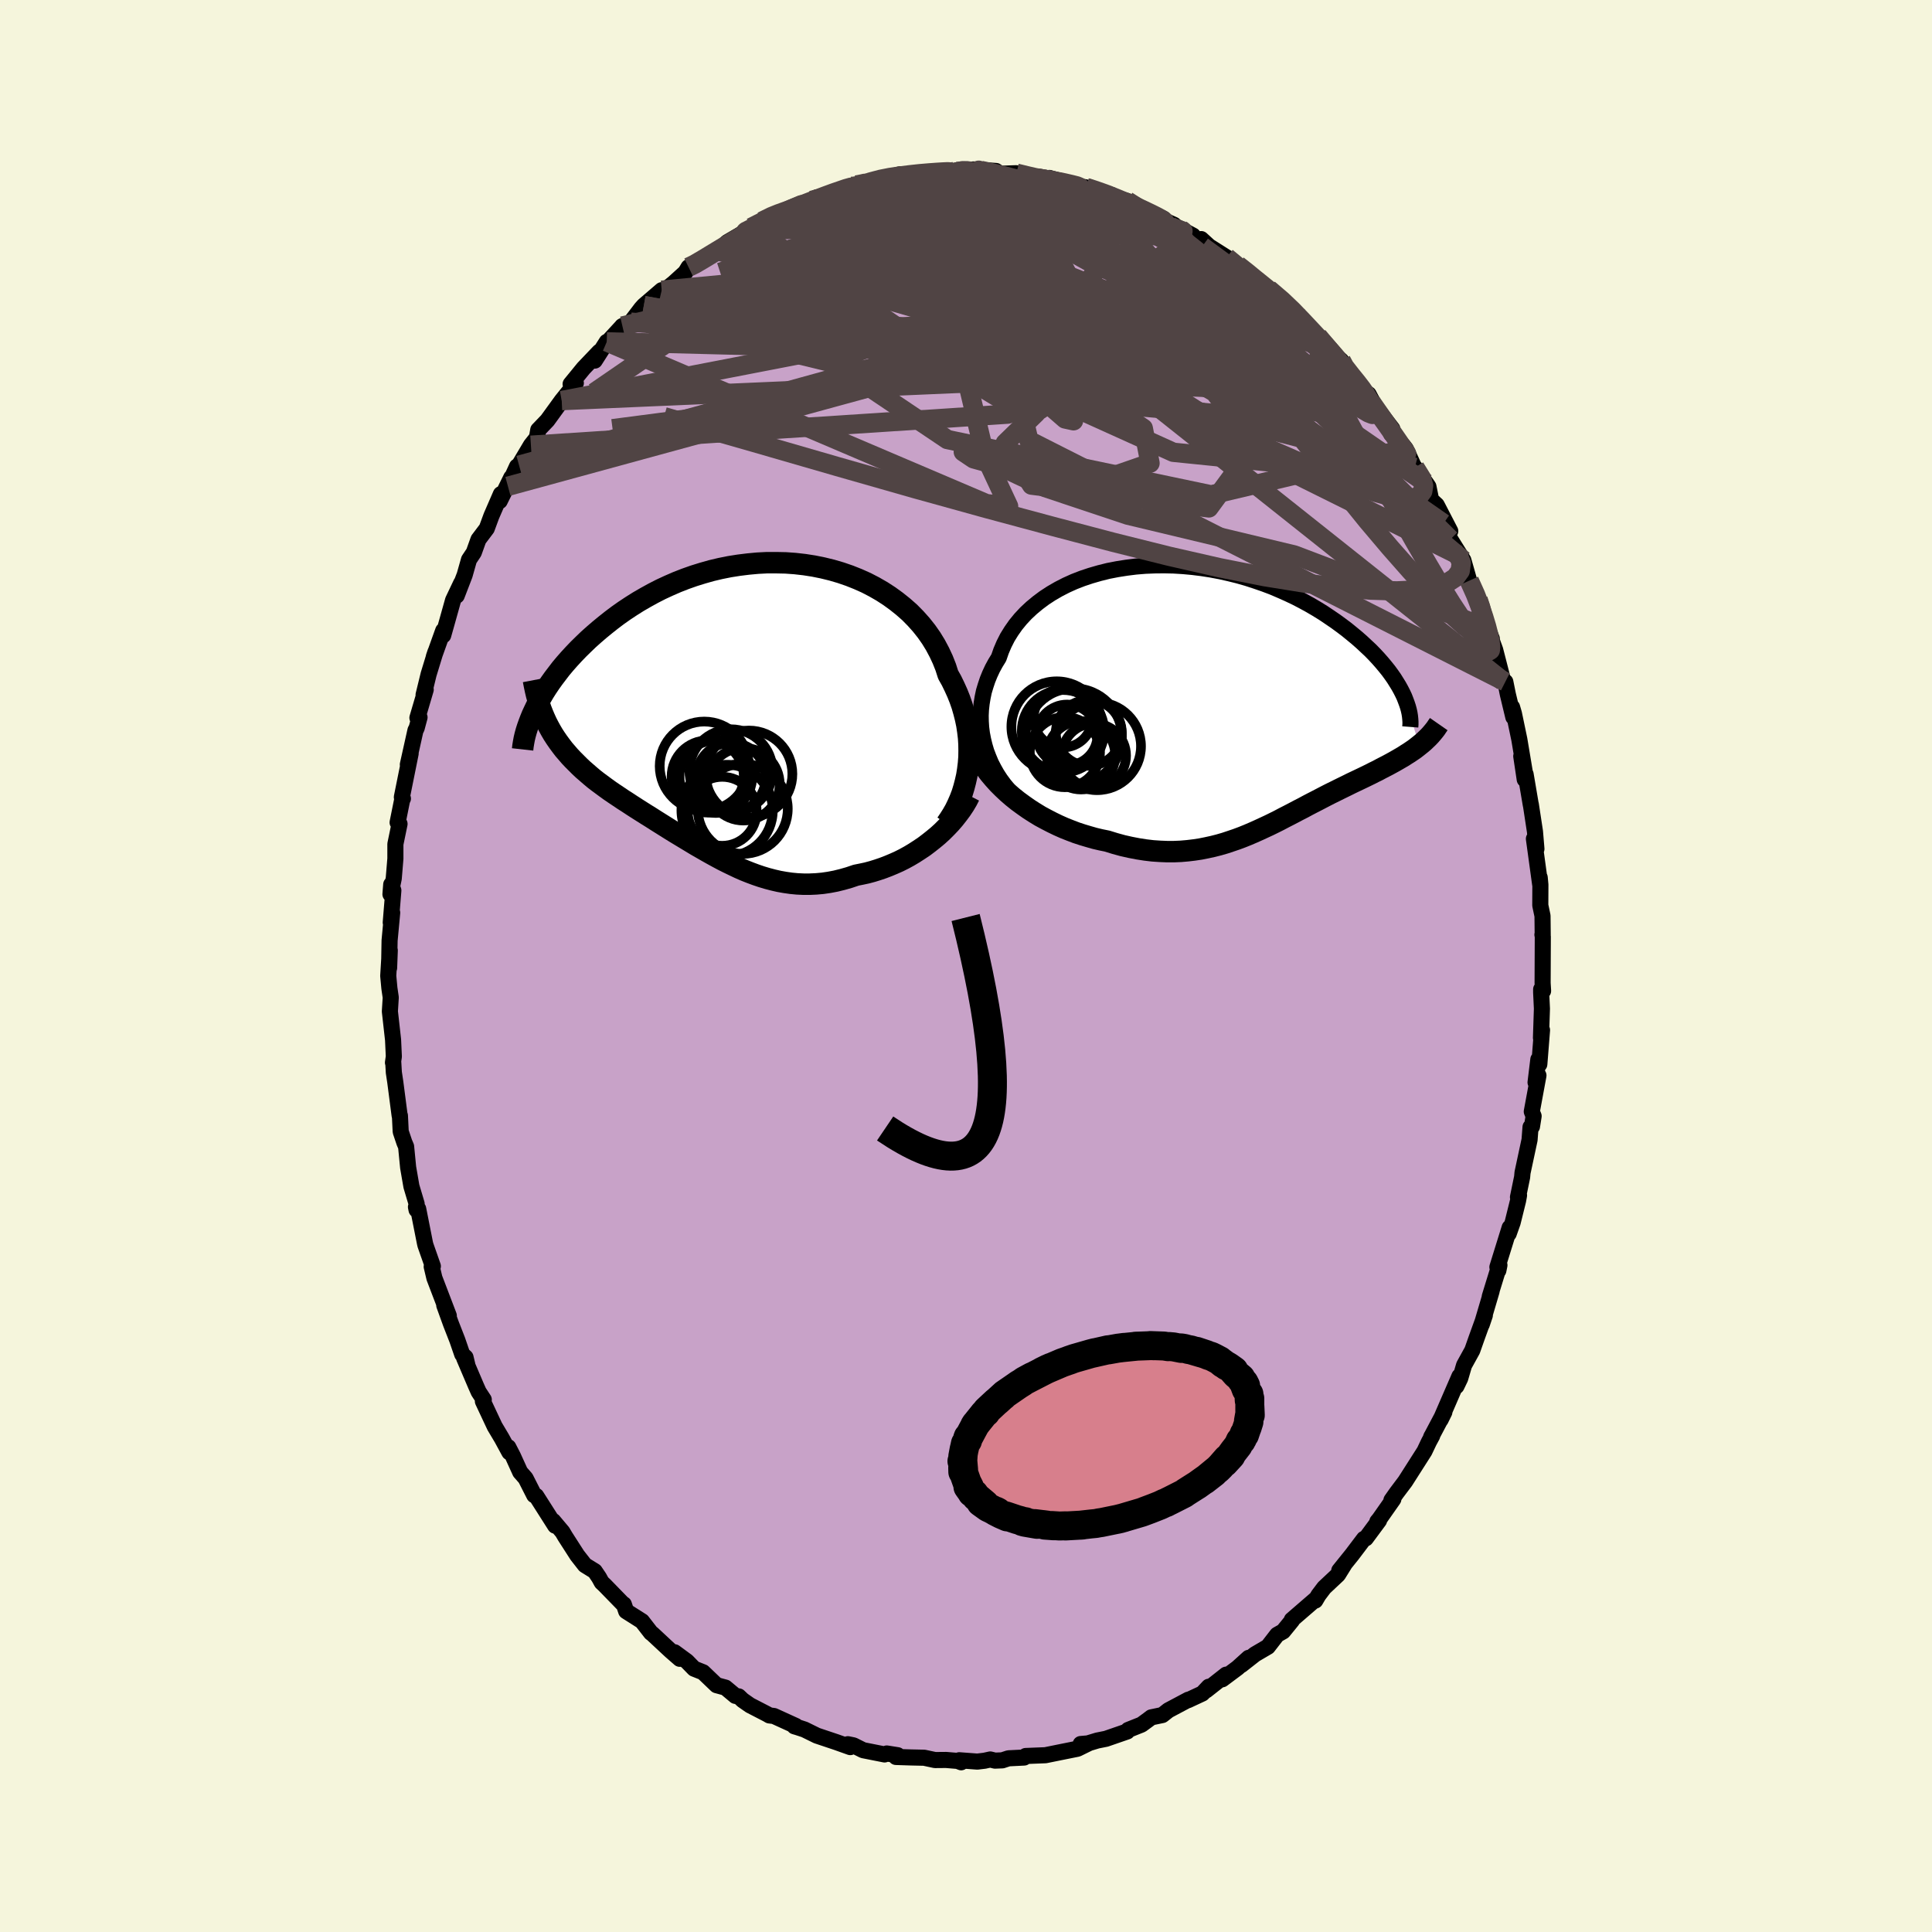 <svg viewBox="-100 -100 200 200" xmlns="http://www.w3.org/2000/svg" width="500" height="500" id="face-svg">
    <defs>
      <clipPath id="leftEyeClipPath">
        <polyline points="23.42,6.48 23.5,5.83 23.55,5.18 23.56,4.52 23.55,3.86 23.51,3.2 23.43,2.53 23.33,1.86 23.19,1.19 23.02,0.52 22.83,-0.14 22.6,-0.8 22.34,-1.45 22.05,-2.09 21.74,-2.73 21.39,-3.35 21.14,-4.13 20.83,-4.91 20.48,-5.66 20.08,-6.41 19.64,-7.13 19.15,-7.83 18.61,-8.51 18.03,-9.16 17.41,-9.79 16.74,-10.38 16.04,-10.94 15.31,-11.47 14.54,-11.97 13.74,-12.43 12.91,-12.86 12.06,-13.24 11.18,-13.59 10.28,-13.9 9.36,-14.17 8.42,-14.4 7.48,-14.59 6.52,-14.74 5.55,-14.85 4.58,-14.92 3.61,-14.94 2.63,-14.94 1.66,-14.89 0.69,-14.8 -0.28,-14.68 -1.23,-14.53 -2.18,-14.34 -3.11,-14.12 -4.03,-13.86 -4.93,-13.58 -5.81,-13.27 -6.68,-12.93 -7.53,-12.56 -8.35,-12.18 -9.15,-11.77 -9.93,-11.34 -10.69,-10.9 -11.42,-10.44 -12.13,-9.97 -12.81,-9.49 -13.46,-9 -14.09,-8.5 -14.7,-8 -15.28,-7.5 -15.84,-7 -16.37,-6.49 -16.88,-5.99 -17.36,-5.49 -17.83,-4.98 -18.27,-4.48 -18.69,-3.98 -19.08,-3.47 -19.46,-2.97 -19.81,-2.48 -20.14,-1.99 -20.45,-1.5 -20.73,-1.02 -21,-0.55 -21.24,-0.09 -21.46,0.37 -19.97,2 -19.74,2.42 -19.5,2.83 -19.24,3.23 -18.97,3.62 -18.69,4 -18.4,4.38 -18.09,4.74 -17.78,5.1 -17.45,5.45 -17.11,5.79 -16.77,6.13 -16.41,6.47 -16.04,6.79 -15.66,7.12 -15.28,7.44 -14.88,7.75 -14.46,8.06 -14.04,8.37 -13.61,8.68 -13.17,8.98 -12.72,9.28 -12.26,9.59 -11.79,9.89 -11.32,10.2 -10.84,10.51 -10.35,10.82 -9.86,11.13 -9.36,11.44 -8.86,11.76 -8.35,12.08 -7.84,12.4 -7.33,12.72 -6.81,13.04 -6.28,13.36 -5.75,13.68 -5.22,14 -4.69,14.32 -4.15,14.63 -3.61,14.94 -3.06,15.25 -2.51,15.55 -1.95,15.85 -1.39,16.13 -0.83,16.4 -0.26,16.67 0.31,16.92 0.89,17.15 1.48,17.37 2.07,17.57 2.67,17.75 3.28,17.91 3.89,18.05 4.51,18.16 5.14,18.25 5.77,18.31 6.42,18.34 7.07,18.34 7.73,18.31 8.4,18.25 9.08,18.15 9.76,18.02 10.45,17.85 11.15,17.65 11.86,17.41 12.41,17.3 12.97,17.18 13.53,17.03 14.08,16.86 14.64,16.67 15.19,16.46 15.74,16.23 16.28,15.99 16.82,15.72 17.35,15.43 17.87,15.12 18.38,14.79 18.89,14.45 19.38,14.08 19.86,13.7" />
      </clipPath>
      <clipPath id="rightEyeClipPath">
        <polyline points="-24.5,5.19 -24.65,4.57 -24.77,3.95 -24.85,3.32 -24.89,2.7 -24.9,2.07 -24.87,1.45 -24.8,0.82 -24.7,0.21 -24.57,-0.41 -24.39,-1.01 -24.19,-1.61 -23.95,-2.2 -23.68,-2.78 -23.37,-3.35 -23.03,-3.9 -22.78,-4.62 -22.48,-5.32 -22.13,-6.01 -21.72,-6.67 -21.27,-7.31 -20.77,-7.92 -20.22,-8.51 -19.62,-9.07 -18.98,-9.6 -18.31,-10.1 -17.59,-10.57 -16.83,-11.01 -16.05,-11.41 -15.23,-11.78 -14.38,-12.11 -13.51,-12.4 -12.61,-12.66 -11.69,-12.89 -10.76,-13.07 -9.81,-13.22 -8.85,-13.34 -7.88,-13.42 -6.9,-13.46 -5.92,-13.47 -4.94,-13.45 -3.96,-13.39 -2.98,-13.3 -2.01,-13.18 -1.05,-13.03 -0.09,-12.85 0.84,-12.64 1.77,-12.41 2.68,-12.15 3.57,-11.86 4.44,-11.56 5.29,-11.24 6.11,-10.89 6.92,-10.53 7.7,-10.16 8.45,-9.77 9.18,-9.37 9.88,-8.96 10.56,-8.54 11.2,-8.11 11.83,-7.68 12.42,-7.25 12.99,-6.82 13.53,-6.38 14.05,-5.95 14.54,-5.52 15,-5.09 15.45,-4.67 15.87,-4.24 16.26,-3.82 16.63,-3.4 16.98,-2.98 17.31,-2.57 17.61,-2.16 17.89,-1.76 18.14,-1.36 18.38,-0.97 18.59,-0.59 18.78,-0.22 18.95,0.14 20.51,5.16 20.26,5.36 20,5.56 19.72,5.75 19.44,5.94 19.15,6.12 18.86,6.31 18.55,6.49 18.24,6.67 17.91,6.86 17.58,7.04 17.25,7.22 16.9,7.4 16.55,7.58 16.2,7.77 15.83,7.95 15.46,8.14 15.07,8.33 14.68,8.52 14.28,8.71 13.88,8.9 13.46,9.1 13.04,9.31 12.61,9.52 12.18,9.73 11.74,9.95 11.29,10.17 10.84,10.4 10.38,10.64 9.92,10.88 9.45,11.12 8.97,11.37 8.49,11.63 8,11.88 7.51,12.14 7.01,12.4 6.5,12.66 5.99,12.93 5.47,13.19 4.94,13.45 4.4,13.7 3.86,13.95 3.3,14.2 2.74,14.44 2.17,14.67 1.58,14.89 0.99,15.09 0.39,15.29 -0.23,15.47 -0.86,15.63 -1.5,15.77 -2.15,15.9 -2.82,16 -3.49,16.08 -4.19,16.14 -4.89,16.17 -5.61,16.17 -6.34,16.14 -7.09,16.09 -7.85,16 -8.62,15.88 -9.4,15.73 -10.2,15.55 -11,15.33 -11.81,15.08 -12.45,14.95 -13.09,14.8 -13.72,14.62 -14.36,14.43 -15,14.22 -15.63,13.98 -16.26,13.73 -16.89,13.45 -17.51,13.15 -18.13,12.83 -18.74,12.5 -19.33,12.14 -19.92,11.76 -20.49,11.36 -21.05,10.95" />
      </clipPath>
      <filter id="fuzzy">
        <feTurbulence id="turbulence" baseFrequency="0.05" numOctaves="3" type="noise" result="noise" />
        <feDisplacementMap in="SourceGraphic" in2="noise" scale="2" />
      </filter>
      <linearGradient id="rainbowGradient" x1="0%" y1="0%" x2="100%" y2="0%">
        <stop offset="0%" style="stop-color: [object Object]; stop-opacity: 1" />
        <stop offset="50%" style="stop-color: [object Object]; stop-opacity: 1" />
        <stop offset="100%" style="stop-color: [object Object]; stop-opacity: 1" />
      </linearGradient>
    </defs>
    <rect x="-100" y="-100" width="100%" height="100%" fill="rgb(245, 245, 220)" />
    <polyline id="faceContour" points="59.69,1.76 59.74,2.58 59.54,2.41 59.54,2.75 59.62,4.42 59.52,7.44 59.63,6.63 59.35,10.17 59.25,9.67 58.96,12.05 59.26,11.33 58.57,15.07 58.76,15.54 58.59,16.62 58.44,16.67 58.34,17.99 57.61,21.4 57.57,21.85 57.14,23.93 57.25,23.74 57.15,24.29 56.59,26.55 56.18,27.71 56.28,27.08 55.01,31.17 55.11,31.52 55.22,30.97 54.22,34.22 54.41,33.66 53.39,37.11 53.71,36.16 52.85,38.54 52.41,39.79 51.56,41.33 51.16,42.69 50.77,43.5 51.08,42.47 49.13,46.97 49.52,46.18 48.14,48.79 48.19,48.68 48.26,48.63 47.92,49.26 47.46,50.23 45.47,53.35 44.56,54.56 44.04,55.3 44.24,55.19 42.78,57.27 42.58,57.51 42.76,57.4 41.39,59.25 41.2,59.3 39.96,60.94 38.64,62.58 39.18,61.93 38.51,63.01 37.08,64.35 36.49,65.13 36.16,65.69 36.23,65.52 33.73,67.68 33.75,67.75 32.83,68.88 32.21,69.23 31.25,70.47 29.92,71.25 28.49,72.37 29.26,71.62 28.11,72.66 26.53,73.84 26.93,73.36 24.86,74.99 25.13,74.61 24.47,75.31 22.99,76 23.02,75.95 20.95,77.05 20.33,77.54 19.18,77.78 18.88,78.01 18.17,78.53 16.79,79.08 16.69,79.24 14.49,80 13.59,80.18 12.37,80.55 11.87,80.54 12.68,80.47 11.54,81.03 9.7,81.4 8.22,81.7 6.18,81.78 6.02,81.94 4.4,82.02 3.76,82.23 3,82.26 2.51,82.14 1.92,82.27 1.17,82.36 -0.7,82.22 -0.5,82.43 -0.86,82.29 -2.06,82.19 -3.21,82.2 -4.33,81.96 -5.7,81.93 -7.25,81.88 -7.07,81.7 -8.2,81.52 -8.43,81.62 -10.65,81.18 -11.65,80.68 -12.23,80.56 -11.98,80.86 -13.41,80.35 -15.44,79.67 -16.72,79.04 -17.45,78.8 -17.76,78.71 -17.62,78.67 -19.88,77.64 -20.36,77.58 -20.56,77.46 -22.36,76.53 -23.12,76 -23.53,75.61 -23.87,75.56 -24.9,74.7 -25.82,74.45 -27.22,73.11 -28.15,72.74 -28.89,71.98 -30.17,71.04 -29.63,71.72 -30.57,70.9 -32.46,69.14 -32.61,69.03 -33.54,67.83 -35.18,66.79 -35.42,66.08 -35.54,66.01 -37.42,64.08 -37.71,63.81 -37.99,63.3 -38.43,62.65 -39.45,62.02 -40.24,61.01 -40.26,60.98 -41.5,59.05 -41.77,58.59 -42.73,57.45 -42.53,57.94 -44.49,54.86 -44.7,54.78 -45.59,53.03 -46.15,52.39 -46.9,50.74 -47.38,49.81 -47.27,50.34 -48.04,48.92 -48.79,47.66 -50.01,45.06 -49.92,44.89 -50.45,44.08 -50.73,43.45 -51.95,40.59 -51.62,41.3 -51.81,40.51 -52.15,40.2 -52.66,38.72 -53.32,37.03 -54.01,35.12 -53.54,36.2 -55.03,32.3 -55.31,31.12 -55.19,31.08 -55.96,28.89 -56.01,28.68 -56.71,25.14 -56.94,24.94 -56.88,25.24 -56.87,24.62 -57.41,22.81 -57.75,20.85 -57.96,18.69 -58.14,18.27 -58.52,17.14 -58.6,15.49 -58.63,15.48 -59.08,12.02 -59.23,11.02 -59.29,9.97 -59.32,10 -59.23,9.37 -59.31,7.64 -59.64,4.7 -59.55,3.26 -59.69,2.3 -59.81,1.02 -59.65,-1.62 -59.72,0.2 -59.67,-2.64 -59.4,-5.52 -59.55,-4.5 -59.28,-7.82 -59.5,-8.44 -59.58,-7.43 -59.24,-9.06 -59.07,-11.11 -59.07,-12.62 -58.64,-14.71 -58.84,-14.86 -58.35,-17.29 -58.29,-17.33 -58.4,-17.48 -57.49,-22 -57.78,-20.85 -56.99,-24.4 -56.87,-24.62 -56.57,-25.74 -56.79,-25.69 -55.93,-28.61 -56.15,-28.07 -55.63,-30.2 -54.92,-32.52 -55.09,-32.01 -54.12,-34.72 -54.12,-34.23 -53.75,-35.54 -53.1,-37.86 -52.26,-39.63 -52.72,-38.34 -51.9,-40.47 -51.45,-42.06 -50.95,-42.81 -50.47,-44.15 -49.61,-45.29 -49.13,-46.59 -48.15,-48.85 -48.27,-48.13 -47.07,-50.57 -47.42,-49.66 -46.48,-51.71 -46.27,-51.84 -45.04,-53.91 -44.42,-54.69 -44.28,-55.5 -44.21,-55.57 -43.33,-56.49 -41.85,-58.53 -40.39,-60.34 -40.66,-59.94 -40.93,-60.24 -39.59,-61.88 -37.96,-63.59 -38.43,-62.67 -37.19,-64.61 -37.32,-64.35 -35.57,-66.25 -35.6,-66.23 -34.7,-66.65 -33.62,-68.07 -33.35,-68.37 -31.5,-69.96 -31.3,-69.86 -30.26,-70.7 -29.05,-71.8 -28.72,-72.34 -28.17,-72.58 -27.72,-72.8 -25.84,-74.09 -25.28,-74.36 -24.72,-74.92 -22.63,-76.14 -23.77,-75.45 -22.24,-76.45 -21.13,-77.09 -19.56,-77.91 -19.7,-77.8 -19.64,-77.75 -17.43,-78.5 -16.04,-79.25 -15.51,-79.55 -15.38,-79.58 -14.91,-79.58 -11.19,-80.89 -12,-80.72 -12.12,-80.63 -11.17,-80.73 -9.54,-81.34 -8.59,-81.56 -8.29,-81.56 -6.86,-81.95 -6.53,-81.87 -4.04,-82.08 -3.46,-82.23 -3.37,-82.19 -0.87,-82.23 -0.92,-82.38 1.29,-82.36 1.59,-82.38 0.76,-82.46 1.83,-82.39 3.11,-82.3 3.51,-82.01 5.22,-82.07 7.28,-81.61 6.48,-81.62 8.22,-81.43 8.63,-81.58 11.44,-80.75 12.39,-80.61 12.44,-80.58 12.63,-80.55 12.87,-80.48 15.05,-79.83 15.12,-79.62 16.68,-79.2 17.37,-78.69 18.88,-78.08 20.47,-77.35 19.28,-77.74 21.53,-76.73 20.8,-77.05 23.5,-75.61 23.36,-75.51 24.92,-74.69 24.35,-75.25 25.17,-74.5 26.97,-73.36 28.12,-72.56 29.67,-71.36 29.28,-71.62 30.43,-70.63 32.16,-69.33 31.32,-70.08 33.01,-68.68 33.98,-67.84 34.61,-67.06 35.43,-66.06 36.57,-64.93 36.43,-65.19 37.63,-63.79 37.34,-64.04 38.84,-62.68 38.65,-62.48 40.48,-60.46 40.7,-60.15 41.3,-59.41 41.68,-59.19 42.33,-57.96 44.13,-55.61 44.01,-55.08 45.28,-53.85 45.53,-53.53 46.55,-51.31 46.47,-51.61 47.63,-49.98 47.87,-49.63 48.15,-48.25 48.73,-47.72 50.13,-45.02 49.43,-45.81 50.14,-44.16 51.49,-42 50.94,-42.56 51.52,-41.89 52.04,-40.06 52.1,-39.89 53.01,-37.94 53.11,-37.79 53.99,-34.96 54.43,-33.89 54.25,-34.19 54.78,-32.73 55.62,-29.46 55.83,-29.42 56.09,-28.13 56.66,-25.76 56.53,-26.79 56.72,-26.14 57.28,-23.46 57.89,-19.81 57.48,-21.72 57.84,-19.31 57.93,-19.85 58.47,-16.67 58.47,-16.73 58.9,-13.91 59.05,-12.12 58.79,-13.17 59.44,-8.43 59.39,-9.16 59.46,-8.41 59.45,-6.28 59.68,-5.19 59.7,-3.21 59.67,-3.24 59.71,-3.07 59.69,1.76 59.74,2.58" fill="rgb(200, 162, 200)" stroke="black" stroke-width="1.667" stroke-linejoin="round" filter="url(#fuzzy)" />
    <g transform="translate(26.42 -28.01)">
      <polyline id="rightCountour" points="-24.5,5.19 -24.65,4.57 -24.77,3.95 -24.85,3.32 -24.89,2.7 -24.9,2.07 -24.87,1.45 -24.8,0.82 -24.7,0.21 -24.57,-0.41 -24.39,-1.01 -24.19,-1.61 -23.95,-2.2 -23.68,-2.78 -23.37,-3.35 -23.03,-3.9 -22.78,-4.62 -22.48,-5.32 -22.13,-6.01 -21.72,-6.67 -21.27,-7.31 -20.77,-7.92 -20.22,-8.51 -19.62,-9.07 -18.98,-9.6 -18.31,-10.1 -17.59,-10.57 -16.83,-11.01 -16.05,-11.41 -15.23,-11.78 -14.38,-12.11 -13.51,-12.4 -12.61,-12.66 -11.69,-12.89 -10.76,-13.07 -9.81,-13.22 -8.85,-13.34 -7.88,-13.42 -6.9,-13.46 -5.92,-13.47 -4.94,-13.45 -3.96,-13.39 -2.98,-13.3 -2.01,-13.18 -1.05,-13.03 -0.09,-12.85 0.84,-12.64 1.77,-12.41 2.68,-12.15 3.57,-11.86 4.44,-11.56 5.29,-11.24 6.11,-10.89 6.92,-10.53 7.7,-10.16 8.45,-9.77 9.18,-9.37 9.88,-8.96 10.56,-8.54 11.2,-8.11 11.83,-7.68 12.42,-7.25 12.99,-6.82 13.53,-6.38 14.05,-5.95 14.54,-5.52 15,-5.09 15.45,-4.67 15.87,-4.24 16.26,-3.82 16.63,-3.4 16.98,-2.98 17.31,-2.57 17.61,-2.16 17.89,-1.76 18.14,-1.36 18.38,-0.97 18.59,-0.59 18.78,-0.22 18.95,0.14 20.51,5.16 20.26,5.36 20,5.56 19.72,5.75 19.44,5.94 19.15,6.12 18.86,6.31 18.55,6.49 18.24,6.67 17.91,6.86 17.58,7.04 17.25,7.22 16.9,7.4 16.55,7.58 16.2,7.77 15.83,7.95 15.46,8.14 15.07,8.33 14.68,8.52 14.28,8.71 13.88,8.9 13.46,9.1 13.04,9.31 12.61,9.52 12.18,9.73 11.74,9.95 11.29,10.17 10.84,10.4 10.38,10.64 9.92,10.88 9.45,11.12 8.97,11.37 8.49,11.63 8,11.88 7.51,12.14 7.01,12.4 6.5,12.66 5.99,12.93 5.47,13.19 4.94,13.45 4.4,13.7 3.86,13.95 3.3,14.2 2.74,14.44 2.17,14.67 1.58,14.89 0.99,15.09 0.39,15.29 -0.23,15.47 -0.86,15.63 -1.5,15.77 -2.15,15.9 -2.82,16 -3.49,16.08 -4.19,16.14 -4.89,16.17 -5.61,16.17 -6.34,16.14 -7.09,16.09 -7.85,16 -8.62,15.88 -9.4,15.73 -10.2,15.55 -11,15.33 -11.81,15.08 -12.45,14.95 -13.09,14.8 -13.72,14.62 -14.36,14.43 -15,14.22 -15.63,13.98 -16.26,13.73 -16.89,13.45 -17.51,13.15 -18.13,12.83 -18.74,12.5 -19.33,12.14 -19.92,11.76 -20.49,11.36 -21.05,10.95" fill="white" stroke="white" stroke-width="0" stroke-linejoin="round" filter="url(#fuzzy)" />
    </g>
    <g transform="translate(-23.24 -26.81)">
      <polyline id="leftCountour" points="23.42,6.48 23.5,5.83 23.55,5.18 23.56,4.52 23.55,3.86 23.51,3.2 23.43,2.53 23.33,1.86 23.19,1.19 23.02,0.52 22.83,-0.14 22.6,-0.8 22.34,-1.45 22.05,-2.09 21.74,-2.73 21.39,-3.35 21.14,-4.13 20.83,-4.91 20.48,-5.66 20.08,-6.41 19.64,-7.13 19.15,-7.83 18.61,-8.51 18.03,-9.16 17.41,-9.79 16.74,-10.38 16.04,-10.94 15.31,-11.47 14.54,-11.97 13.74,-12.43 12.91,-12.86 12.06,-13.24 11.18,-13.59 10.28,-13.9 9.36,-14.17 8.42,-14.4 7.48,-14.59 6.52,-14.74 5.55,-14.85 4.58,-14.92 3.61,-14.94 2.63,-14.94 1.66,-14.89 0.69,-14.8 -0.28,-14.68 -1.23,-14.53 -2.18,-14.34 -3.11,-14.12 -4.03,-13.86 -4.93,-13.58 -5.81,-13.27 -6.68,-12.93 -7.53,-12.56 -8.35,-12.18 -9.15,-11.77 -9.93,-11.34 -10.69,-10.9 -11.42,-10.44 -12.13,-9.97 -12.81,-9.49 -13.46,-9 -14.09,-8.5 -14.7,-8 -15.28,-7.5 -15.84,-7 -16.37,-6.49 -16.88,-5.99 -17.36,-5.49 -17.83,-4.98 -18.27,-4.48 -18.69,-3.98 -19.08,-3.47 -19.46,-2.97 -19.81,-2.48 -20.14,-1.99 -20.45,-1.5 -20.73,-1.02 -21,-0.55 -21.24,-0.09 -21.46,0.37 -19.97,2 -19.74,2.42 -19.5,2.83 -19.24,3.23 -18.97,3.62 -18.69,4 -18.4,4.38 -18.09,4.74 -17.78,5.1 -17.45,5.45 -17.11,5.79 -16.77,6.13 -16.41,6.47 -16.04,6.79 -15.66,7.12 -15.28,7.44 -14.88,7.75 -14.46,8.06 -14.04,8.37 -13.61,8.68 -13.17,8.98 -12.72,9.28 -12.26,9.59 -11.79,9.89 -11.32,10.2 -10.84,10.51 -10.35,10.82 -9.86,11.13 -9.36,11.44 -8.86,11.76 -8.35,12.08 -7.84,12.4 -7.33,12.72 -6.81,13.04 -6.28,13.36 -5.75,13.68 -5.22,14 -4.69,14.32 -4.15,14.63 -3.61,14.94 -3.06,15.25 -2.51,15.55 -1.95,15.85 -1.39,16.13 -0.83,16.4 -0.26,16.67 0.31,16.92 0.89,17.15 1.48,17.37 2.07,17.57 2.67,17.75 3.28,17.91 3.89,18.05 4.51,18.16 5.14,18.25 5.77,18.31 6.42,18.34 7.07,18.34 7.73,18.31 8.4,18.25 9.08,18.15 9.76,18.02 10.45,17.85 11.15,17.65 11.86,17.41 12.41,17.3 12.97,17.18 13.53,17.03 14.08,16.86 14.64,16.67 15.19,16.46 15.74,16.23 16.28,15.99 16.82,15.72 17.35,15.43 17.87,15.12 18.38,14.79 18.89,14.45 19.38,14.08 19.86,13.7" fill="white" stroke="white" stroke-width="0" stroke-linejoin="round" filter="url(#fuzzy)" />
    </g>
    <g transform="translate(26.42 -28.01)">
      <polyline id="rightUpper" points="-21.1,10.73 -21.58,10.26 -22.04,9.76 -22.46,9.24 -22.86,8.7 -23.22,8.15 -23.54,7.58 -23.84,7 -24.09,6.4 -24.32,5.8 -24.5,5.19 -24.65,4.57 -24.77,3.95 -24.85,3.32 -24.89,2.7 -24.9,2.07 -24.87,1.45 -24.8,0.82 -24.7,0.21 -24.57,-0.41 -24.39,-1.01 -24.19,-1.61 -23.95,-2.2 -23.68,-2.78 -23.37,-3.35 -23.03,-3.9 -22.78,-4.62 -22.48,-5.32 -22.13,-6.01 -21.72,-6.67 -21.27,-7.31 -20.77,-7.92 -20.22,-8.51 -19.62,-9.07 -18.98,-9.6 -18.31,-10.1 -17.59,-10.57 -16.83,-11.01 -16.05,-11.41 -15.23,-11.78 -14.38,-12.11 -13.51,-12.4 -12.61,-12.66 -11.69,-12.89 -10.76,-13.07 -9.81,-13.22 -8.85,-13.34 -7.88,-13.42 -6.9,-13.46 -5.92,-13.47 -4.94,-13.45 -3.96,-13.39 -2.98,-13.3 -2.01,-13.18 -1.05,-13.03 -0.09,-12.85 0.84,-12.64 1.77,-12.41 2.68,-12.15 3.57,-11.86 4.44,-11.56 5.29,-11.24 6.11,-10.89 6.92,-10.53 7.7,-10.16 8.45,-9.77 9.18,-9.37 9.88,-8.96 10.56,-8.54 11.2,-8.11 11.83,-7.68 12.42,-7.25 12.99,-6.82 13.53,-6.38 14.05,-5.95 14.54,-5.52 15,-5.09 15.45,-4.67 15.87,-4.24 16.26,-3.82 16.63,-3.4 16.98,-2.98 17.31,-2.57 17.61,-2.16 17.89,-1.76 18.14,-1.36 18.38,-0.97 18.59,-0.59 18.78,-0.22 18.95,0.14 19.09,0.5 19.22,0.85 19.33,1.18 19.42,1.51 19.49,1.83 19.54,2.14 19.57,2.43 19.59,2.72 19.59,3 19.57,3.26" fill="none" stroke="black" stroke-width="1.667" stroke-linejoin="round" filter="url(#fuzzy)" />
      <polyline id="rightLower" points="-25.38,5.91 -25.08,6.47 -24.75,7.02 -24.39,7.56 -23.99,8.09 -23.56,8.6 -23.1,9.11 -22.62,9.59 -22.12,10.06 -21.6,10.51 -21.05,10.95 -20.49,11.36 -19.92,11.76 -19.33,12.14 -18.74,12.5 -18.13,12.83 -17.51,13.15 -16.89,13.45 -16.26,13.73 -15.63,13.98 -15,14.22 -14.36,14.43 -13.72,14.62 -13.09,14.8 -12.45,14.95 -11.81,15.08 -11,15.33 -10.2,15.55 -9.4,15.73 -8.62,15.88 -7.85,16 -7.09,16.09 -6.34,16.14 -5.61,16.17 -4.89,16.17 -4.19,16.14 -3.49,16.08 -2.82,16 -2.15,15.9 -1.5,15.77 -0.86,15.63 -0.23,15.47 0.39,15.29 0.99,15.09 1.58,14.89 2.17,14.67 2.74,14.44 3.3,14.2 3.86,13.95 4.4,13.7 4.94,13.45 5.47,13.19 5.99,12.93 6.5,12.66 7.01,12.4 7.51,12.14 8,11.88 8.49,11.63 8.97,11.37 9.45,11.12 9.92,10.88 10.38,10.64 10.84,10.4 11.29,10.17 11.74,9.95 12.18,9.73 12.61,9.52 13.04,9.31 13.46,9.1 13.88,8.9 14.28,8.71 14.68,8.52 15.07,8.33 15.46,8.14 15.83,7.95 16.2,7.77 16.55,7.58 16.9,7.4 17.25,7.22 17.58,7.04 17.91,6.86 18.24,6.67 18.55,6.49 18.86,6.31 19.15,6.12 19.44,5.94 19.72,5.75 20,5.56 20.26,5.36 20.51,5.16 20.76,4.96 20.99,4.76 21.21,4.55 21.43,4.34 21.64,4.12 21.83,3.9 22.02,3.67 22.2,3.44 22.36,3.2 22.52,2.97" fill="none" stroke="black" stroke-width="2.222" stroke-linejoin="round" filter="url(#fuzzy)" />
      <circle r="4.546" cx="-12.851" cy="5.261" stroke="black" fill="none" stroke-width="1.0" filter="url(#fuzzy)" clip-path="url(#rightEyeClipPath)" /><circle r="4.694" cx="-17.026" cy="3.236" stroke="black" fill="none" stroke-width="1.0" filter="url(#fuzzy)" clip-path="url(#rightEyeClipPath)" /><circle r="3.146" cx="-15.951" cy="4.091" stroke="black" fill="none" stroke-width="1.0" filter="url(#fuzzy)" clip-path="url(#rightEyeClipPath)" /><circle r="3.536" cx="-14.506" cy="6.201" stroke="black" fill="none" stroke-width="1.0" filter="url(#fuzzy)" clip-path="url(#rightEyeClipPath)" /><circle r="4.986" cx="-15.271" cy="4.251" stroke="black" fill="none" stroke-width="1.0" filter="url(#fuzzy)" clip-path="url(#rightEyeClipPath)" /><circle r="3.416" cx="-13.706" cy="3.871" stroke="black" fill="none" stroke-width="1.0" filter="url(#fuzzy)" clip-path="url(#rightEyeClipPath)" /><circle r="4.264" cx="-16.381" cy="3.701" stroke="black" fill="none" stroke-width="1.0" filter="url(#fuzzy)" clip-path="url(#rightEyeClipPath)" /><circle r="3.034" cx="-16.386" cy="2.351" stroke="black" fill="none" stroke-width="1.0" filter="url(#fuzzy)" clip-path="url(#rightEyeClipPath)" /><circle r="3.32" cx="-13.171" cy="6.226" stroke="black" fill="none" stroke-width="1.0" filter="url(#fuzzy)" clip-path="url(#rightEyeClipPath)" /><circle r="3.634" cx="-16.181" cy="5.871" stroke="black" fill="none" stroke-width="1.0" filter="url(#fuzzy)" clip-path="url(#rightEyeClipPath)" />
      </g>
    <g transform="translate(-23.24 -26.81)">
      <polyline id="leftUpper" points="21.2,12.07 21.52,11.6 21.83,11.11 22.12,10.6 22.38,10.06 22.62,9.51 22.84,8.93 23.02,8.34 23.18,7.73 23.32,7.11 23.42,6.48 23.5,5.83 23.55,5.18 23.56,4.52 23.55,3.86 23.51,3.2 23.43,2.53 23.33,1.86 23.19,1.19 23.02,0.52 22.83,-0.14 22.6,-0.8 22.34,-1.45 22.05,-2.09 21.74,-2.73 21.39,-3.35 21.14,-4.13 20.83,-4.91 20.48,-5.66 20.08,-6.41 19.64,-7.13 19.15,-7.83 18.61,-8.51 18.03,-9.16 17.41,-9.79 16.74,-10.38 16.04,-10.94 15.31,-11.47 14.54,-11.97 13.74,-12.43 12.91,-12.86 12.06,-13.24 11.18,-13.59 10.28,-13.9 9.36,-14.17 8.42,-14.4 7.48,-14.59 6.52,-14.74 5.55,-14.85 4.58,-14.92 3.61,-14.94 2.63,-14.94 1.66,-14.89 0.69,-14.8 -0.28,-14.68 -1.23,-14.53 -2.18,-14.34 -3.11,-14.12 -4.03,-13.86 -4.93,-13.58 -5.81,-13.27 -6.68,-12.93 -7.53,-12.56 -8.35,-12.18 -9.15,-11.77 -9.93,-11.34 -10.69,-10.9 -11.42,-10.44 -12.13,-9.97 -12.81,-9.49 -13.46,-9 -14.09,-8.5 -14.7,-8 -15.28,-7.5 -15.84,-7 -16.37,-6.49 -16.88,-5.99 -17.36,-5.49 -17.83,-4.98 -18.27,-4.48 -18.69,-3.98 -19.08,-3.47 -19.46,-2.97 -19.81,-2.48 -20.14,-1.99 -20.45,-1.5 -20.73,-1.02 -21,-0.55 -21.24,-0.09 -21.46,0.37 -21.67,0.82 -21.85,1.26 -22.01,1.68 -22.16,2.1 -22.29,2.51 -22.4,2.91 -22.49,3.29 -22.56,3.67 -22.62,4.03 -22.66,4.39" fill="none" stroke="black" stroke-width="2.222" stroke-linejoin="round" filter="url(#fuzzy)" />
      <polyline id="leftLower" points="23.6,9.18 23.35,9.67 23.06,10.16 22.74,10.64 22.39,11.11 22.02,11.58 21.63,12.03 21.21,12.47 20.78,12.9 20.33,13.31 19.86,13.7 19.38,14.08 18.89,14.45 18.38,14.79 17.87,15.12 17.35,15.43 16.82,15.72 16.28,15.99 15.74,16.23 15.19,16.46 14.64,16.67 14.08,16.86 13.53,17.03 12.97,17.18 12.41,17.3 11.86,17.41 11.15,17.65 10.45,17.85 9.76,18.02 9.08,18.15 8.4,18.25 7.73,18.31 7.07,18.34 6.42,18.34 5.77,18.31 5.14,18.25 4.51,18.16 3.89,18.05 3.28,17.91 2.67,17.75 2.07,17.57 1.48,17.37 0.89,17.15 0.31,16.92 -0.26,16.67 -0.83,16.4 -1.39,16.13 -1.95,15.85 -2.51,15.55 -3.06,15.25 -3.61,14.94 -4.15,14.63 -4.69,14.32 -5.22,14 -5.75,13.68 -6.28,13.36 -6.81,13.04 -7.33,12.72 -7.84,12.4 -8.35,12.08 -8.86,11.76 -9.36,11.44 -9.86,11.13 -10.35,10.82 -10.84,10.51 -11.32,10.2 -11.79,9.89 -12.26,9.59 -12.72,9.28 -13.17,8.98 -13.61,8.68 -14.04,8.37 -14.46,8.06 -14.88,7.75 -15.28,7.44 -15.66,7.12 -16.04,6.79 -16.41,6.47 -16.77,6.13 -17.11,5.79 -17.45,5.45 -17.78,5.1 -18.09,4.74 -18.4,4.38 -18.69,4 -18.97,3.62 -19.24,3.23 -19.5,2.83 -19.74,2.42 -19.97,2 -20.19,1.57 -20.39,1.13 -20.58,0.68 -20.76,0.22 -20.92,-0.26 -21.07,-0.74 -21.21,-1.23 -21.33,-1.74 -21.44,-2.26 -21.54,-2.78" fill="none" stroke="black" stroke-width="2.222" stroke-linejoin="round" filter="url(#fuzzy)" />
      <circle r="3.592" cx="-1.081" cy="7.287" stroke="black" fill="none" stroke-width="1.0" filter="url(#fuzzy)" clip-path="url(#leftEyeClipPath)" /><circle r="4.298" cx="-1.091" cy="6.602" stroke="black" fill="none" stroke-width="1.0" filter="url(#fuzzy)" clip-path="url(#leftEyeClipPath)" /><circle r="4.728" cx="-1.491" cy="10.707" stroke="black" fill="none" stroke-width="1.0" filter="url(#fuzzy)" clip-path="url(#leftEyeClipPath)" /><circle r="4.66" cx="0.129" cy="10.542" stroke="black" fill="none" stroke-width="1.0" filter="url(#fuzzy)" clip-path="url(#leftEyeClipPath)" /><circle r="4.492" cx="0.774" cy="6.927" stroke="black" fill="none" stroke-width="1.0" filter="url(#fuzzy)" clip-path="url(#leftEyeClipPath)" /><circle r="3.76" cx="0.194" cy="7.992" stroke="black" fill="none" stroke-width="1.0" filter="url(#fuzzy)" clip-path="url(#leftEyeClipPath)" /><circle r="3.57" cx="-2.001" cy="10.797" stroke="black" fill="none" stroke-width="1.0" filter="url(#fuzzy)" clip-path="url(#leftEyeClipPath)" /><circle r="3.766" cx="-2.656" cy="7.202" stroke="black" fill="none" stroke-width="1.0" filter="url(#fuzzy)" clip-path="url(#leftEyeClipPath)" /><circle r="4.612" cx="-3.856" cy="6.117" stroke="black" fill="none" stroke-width="1.0" filter="url(#fuzzy)" clip-path="url(#leftEyeClipPath)" /><circle r="3.738" cx="-3.496" cy="7.192" stroke="black" fill="none" stroke-width="1.0" filter="url(#fuzzy)" clip-path="url(#leftEyeClipPath)" />
    </g>
    <g id="hairs">
      <polyline points="16.68,-79.2 17.69,-78.56 19.06,-77.7 20.48,-76.69 21.98,-75.55 23.61,-74.26 25.39,-72.82 27.28,-71.3 29.19,-69.75 31.05,-68.25 32.81,-66.84 34.5,-65.51 36.13,-64.22 37.72,-62.92 39.18,-61.64" fill="none" stroke="rgb(80, 68, 68)" stroke-width="2" stroke-linejoin="round" filter="url(#fuzzy)" /><polyline points="53.01,-37.94 53.27,-37.15 53.54,-36.11 53.65,-35.35 53.6,-34.84 53.4,-34.5 53.03,-34.39 52.45,-34.59 51.64,-35.15 50.59,-36.09 49.3,-37.38 47.76,-39 45.97,-40.96 43.9,-43.31 41.54,-46.1 38.89,-49.38 35.95,-53.12 32.69,-57.32 29.05,-62.02 24.94,-67.26 20.33,-73.12" fill="none" stroke="rgb(80, 68, 68)" stroke-width="2" stroke-linejoin="round" filter="url(#fuzzy)" /><polyline points="-0.87,-82.23 -0.39,-82.31 0.22,-82.31 0.55,-82.25 0.68,-82.12 0.75,-81.91 0.78,-81.61 0.71,-81.22 0.49,-80.76 0.06,-80.23 -0.64,-79.61 -1.63,-78.9 -2.93,-78.08 -4.59,-77.16 -6.66,-76.13 -9.16,-74.98 -12.1,-73.72 -15.44,-72.33 -19.16,-70.82 -23.25,-69.17 -27.77,-67.34 -32.76,-65.29" fill="none" stroke="rgb(80, 68, 68)" stroke-width="2" stroke-linejoin="round" filter="url(#fuzzy)" /><polyline points="31.32,-70.08 32.69,-68.91 33.75,-67.9 34.66,-66.96 35.48,-66.09 36.19,-65.33 36.8,-64.67 37.32,-64.12 37.75,-63.64 38.11,-63.23 38.37,-62.92 38.49,-62.74 38.44,-62.76 38.16,-63.02 37.62,-63.55 36.81,-64.35 35.73,-65.41 34.38,-66.74 32.76,-68.37" fill="none" stroke="rgb(80, 68, 68)" stroke-width="2" stroke-linejoin="round" filter="url(#fuzzy)" /><polyline points="1.59,-82.38 1.52,-82.36 2.32,-82.19 3.54,-81.9 5,-81.52 6.58,-81.1 8.2,-80.64 9.83,-80.16 11.48,-79.67 13.12,-79.16 14.71,-78.65 16.18,-78.16 17.49,-77.72 18.62,-77.33 19.59,-77.01 20.42,-76.75 21.13,-76.53 21.74,-76.33 22.22,-76.16 22.46,-76.08 22.22,-76.26" fill="none" stroke="rgb(80, 68, 68)" stroke-width="2" stroke-linejoin="round" filter="url(#fuzzy)" /><polyline points="-11.17,-80.73 -9.85,-81.17 -8.83,-81.44 -7.87,-81.63 -6.85,-81.78 -5.81,-81.91 -4.79,-82.02 -3.85,-82.1 -3.02,-82.16 -2.36,-82.2 -1.89,-82.22 -1.63,-82.2 -1.61,-82.15 -1.81,-82.07 -2.2,-81.94 -2.74,-81.76 -3.45,-81.55 -4.33,-81.31 -5.48,-81.04 -6.97,-80.72 -8.86,-80.36 -11.09,-79.97 -13.46,-79.61" fill="none" stroke="rgb(80, 68, 68)" stroke-width="2" stroke-linejoin="round" filter="url(#fuzzy)" /><polyline points="46.47,-51.61 47.17,-50.48 47.37,-49.73 47.28,-49.14 46.93,-48.68 46.29,-48.42 45.32,-48.38 44,-48.59 42.32,-49.06 40.27,-49.78 37.84,-50.74 35.03,-51.93 31.83,-53.33 28.25,-54.96 24.26,-56.83 19.83,-58.98 14.9,-61.43 9.45,-64.21 3.5,-67.31 -2.87,-70.75 -9.73,-74.52" fill="none" stroke="rgb(80, 68, 68)" stroke-width="2" stroke-linejoin="round" filter="url(#fuzzy)" /><polyline points="28.12,-72.56 29.1,-71.79 29.79,-71.22 30.5,-70.65 31.18,-70.1 31.79,-69.61 32.28,-69.17 32.62,-68.83 32.74,-68.63 32.57,-68.65 32.07,-68.94 31.23,-69.51 30.09,-70.33 28.66,-71.39 26.86,-72.72 24.45,-74.49" fill="none" stroke="rgb(80, 68, 68)" stroke-width="2" stroke-linejoin="round" filter="url(#fuzzy)" /><polyline points="-28.72,-72.34 -28.08,-72.65 -27.16,-73.19 -26.09,-73.84 -25,-74.5 -23.96,-75.14 -22.96,-75.74 -21.99,-76.3 -21.06,-76.83 -20.17,-77.31 -19.35,-77.74 -18.62,-78.1 -18.01,-78.39 -17.52,-78.6 -17.19,-78.74 -17.05,-78.8 -17.1,-78.77 -17.37,-78.63 -17.87,-78.38 -18.65,-77.99 -19.73,-77.43 -21.03,-76.77 -22.49,-76.04" fill="none" stroke="rgb(80, 68, 68)" stroke-width="2" stroke-linejoin="round" filter="url(#fuzzy)" /><polyline points="26.97,-73.36 27.94,-72.56 28.45,-71.87 28.56,-71.25 28.35,-70.63 27.84,-69.99 27.01,-69.31 25.84,-68.58 24.32,-67.8 22.41,-66.98 20.09,-66.16 17.32,-65.35 14.09,-64.55 10.41,-63.75 6.27,-62.92 1.68,-62.04 -3.37,-61.09 -8.92,-60.07 -15.05,-58.95 -21.77,-57.76 -29.01,-56.61 -36.59,-55.62" fill="none" stroke="rgb(80, 68, 68)" stroke-width="2" stroke-linejoin="round" filter="url(#fuzzy)" /><polyline points="7.28,-81.61 7.27,-81.57 8.02,-81.46 8.99,-81.28 9.88,-81.08 10.5,-80.9 10.84,-80.75 10.94,-80.6 10.87,-80.43 10.66,-80.23 10.29,-80.01 9.74,-79.77 8.94,-79.53 7.86,-79.3 6.47,-79.11 4.72,-78.95 2.6,-78.81 0.11,-78.67 -2.76,-78.55 -5.99,-78.44 -9.69,-78.33 -14.13,-78.13" fill="none" stroke="rgb(80, 68, 68)" stroke-width="2" stroke-linejoin="round" filter="url(#fuzzy)" /><polyline points="-16.04,-79.25 -15.43,-79.36 -14.3,-79.29 -12.62,-79.1 -10.63,-78.75 -8.45,-78.2 -6.08,-77.48 -3.48,-76.61 -0.63,-75.62 2.46,-74.52 5.76,-73.31 9.22,-72 12.83,-70.58 16.53,-69.08 20.3,-67.52 24.09,-65.92 27.85,-64.32 31.55,-62.77 35.12,-61.35 38.47,-60.19" fill="none" stroke="rgb(80, 68, 68)" stroke-width="2" stroke-linejoin="round" filter="url(#fuzzy)" /><polyline points="12.44,-80.58 12.8,-80.48 13.55,-80.23 14.53,-79.88 15.56,-79.47 16.59,-79.04 17.56,-78.62 18.43,-78.22 19.16,-77.87 19.74,-77.58 20.16,-77.35 20.44,-77.17 20.56,-77.06 20.5,-77.02 20.27,-77.06 19.86,-77.16 19.27,-77.32 18.48,-77.55 17.41,-77.87 15.96,-78.33 14.03,-78.95 11.72,-79.73 9.28,-80.62" fill="none" stroke="rgb(80, 68, 68)" stroke-width="2" stroke-linejoin="round" filter="url(#fuzzy)" /><polyline points="-0.87,-82.23 -0.42,-82.31 0.13,-82.3 0.33,-82.22 0.25,-82.07 0.02,-81.83 -0.34,-81.48 -0.89,-81.03 -1.71,-80.49 -2.91,-79.84 -4.57,-79.08 -6.7,-78.21 -9.3,-77.22 -12.4,-76.12 -16.04,-74.88 -20.36,-73.48 -25.45,-71.81" fill="none" stroke="rgb(80, 68, 68)" stroke-width="2" stroke-linejoin="round" filter="url(#fuzzy)" /><polyline points="1.29,-82.36 1.32,-82.38 1.36,-82.35 1.6,-82.24 1.93,-82.06 2.21,-81.82 2.32,-81.53 2.19,-81.18 1.76,-80.78 1.02,-80.31 -0.04,-79.77 -1.48,-79.15 -3.37,-78.46 -5.78,-77.68 -8.7,-76.81 -12.1,-75.84 -15.9,-74.8 -20.09,-73.66 -24.78,-72.36" fill="none" stroke="rgb(80, 68, 68)" stroke-width="2" stroke-linejoin="round" filter="url(#fuzzy)" /><polyline points="52.1,-39.89 52.75,-38.44 53.22,-37.22 53.6,-36.11 53.89,-35.15 54.1,-34.33 54.25,-33.61 54.31,-33.05 54.28,-32.7 54.12,-32.6 53.82,-32.77 53.4,-33.2 52.84,-33.86 52.14,-34.78 51.29,-35.97 50.28,-37.5 49.12,-39.37 47.81,-41.58 46.34,-44.13 44.71,-47.02 42.88,-50.31 40.81,-54.08 38.49,-58.4 35.9,-63.26" fill="none" stroke="rgb(80, 68, 68)" stroke-width="2" stroke-linejoin="round" filter="url(#fuzzy)" /><polyline points="7.28,-81.61 7.29,-81.57 8.09,-81.45 9.16,-81.27 10.17,-81.07 10.95,-80.89 11.46,-80.76 11.75,-80.64 11.89,-80.54 11.92,-80.43 11.83,-80.31 11.58,-80.21 11.1,-80.13 10.32,-80.1 9.15,-80.13 7.56,-80.24 5.54,-80.42 3.11,-80.67 0.23,-80.98 -3.19,-81.37" fill="none" stroke="rgb(80, 68, 68)" stroke-width="2" stroke-linejoin="round" filter="url(#fuzzy)" /><polyline points="12.44,-80.58 12.69,-80.49 13.13,-80.27 13.57,-79.94 13.85,-79.56 13.88,-79.14 13.61,-78.69 12.99,-78.24 11.97,-77.8 10.53,-77.35 8.69,-76.89 6.43,-76.41 3.75,-75.9 0.6,-75.35 -3.08,-74.78 -7.31,-74.19 -12.09,-73.56 -17.32,-72.92 -22.96,-72.34" fill="none" stroke="rgb(80, 68, 68)" stroke-width="2" stroke-linejoin="round" filter="url(#fuzzy)" /><polyline points="-22.24,-76.45 -21.05,-77.05 -19.83,-77.52 -18.54,-77.89 -17.05,-78.28 -15.37,-78.72 -13.58,-79.19 -11.79,-79.65 -10.05,-80.09 -8.37,-80.51 -6.81,-80.9 -5.38,-81.26 -4.09,-81.58 -2.86,-81.84 -1.65,-82.06 -0.74,-82.24" fill="none" stroke="rgb(80, 68, 68)" stroke-width="2" stroke-linejoin="round" filter="url(#fuzzy)" /><polyline points="-12,-80.72 -11.78,-80.7 -11.18,-80.78 -10.58,-80.83 -10.16,-80.78 -9.97,-80.58 -9.99,-80.22 -10.24,-79.7 -10.75,-79 -11.57,-78.13 -12.74,-77.07 -14.29,-75.8 -16.28,-74.31 -18.72,-72.59 -21.63,-70.63 -25.02,-68.42 -28.89,-65.88 -33.34,-62.9 -38.48,-59.37" fill="none" stroke="rgb(80, 68, 68)" stroke-width="2" stroke-linejoin="round" filter="url(#fuzzy)" /><polyline points="5.22,-82.07 6.43,-81.78 7.17,-81.61 7.99,-81.47 8.89,-81.3 9.68,-81.12 10.25,-80.95 10.56,-80.81 10.63,-80.67 10.5,-80.53 10.22,-80.37 9.76,-80.19 9.08,-79.99 8.16,-79.8 6.94,-79.63 5.4,-79.48 3.52,-79.39 1.31,-79.34 -1.24,-79.31 -4.2,-79.28 -7.69,-79.24 -11.62,-79.27" fill="none" stroke="rgb(80, 68, 68)" stroke-width="2" stroke-linejoin="round" filter="url(#fuzzy)" /><polyline points="50.94,-42.56 51.27,-41.72 51.16,-40.9 50.67,-40.22 49.79,-39.65 48.5,-39.21 46.78,-38.93 44.59,-38.83 41.91,-38.91 38.76,-39.18 35.1,-39.63 30.94,-40.3 26.25,-41.23 21.02,-42.42 15.25,-43.86 8.95,-45.52 2.11,-47.36 -5.29,-49.41 -13.31,-51.7 -21.99,-54.21 -31.26,-56.86" fill="none" stroke="rgb(80, 68, 68)" stroke-width="2" stroke-linejoin="round" filter="url(#fuzzy)" /><polyline points="-22.63,-76.14 -22.8,-76.03 -21.97,-76.47 -20.8,-77.03 -19.58,-77.56 -18.35,-78.03 -17.11,-78.49 -15.85,-78.94 -14.64,-79.38 -13.52,-79.8 -12.53,-80.17 -11.7,-80.49 -11.05,-80.75 -10.63,-80.92 -10.44,-81.01 -10.5,-81.02 -10.76,-80.96 -11.11,-80.89 -11.35,-80.85" fill="none" stroke="rgb(80, 68, 68)" stroke-width="2" stroke-linejoin="round" filter="url(#fuzzy)" /><polyline points="29.67,-71.36 29.74,-71.21 30.15,-70.7 30.45,-70.16 30.54,-69.63 30.41,-69.09 30.05,-68.52 29.42,-67.97 28.48,-67.47 27.21,-67.03 25.59,-66.66 23.63,-66.35 21.34,-66.07 18.72,-65.81 15.76,-65.56 12.44,-65.33 8.72,-65.13 4.59,-64.95 0.02,-64.78 -4.99,-64.63 -10.43,-64.49 -16.31,-64.43 -22.66,-64.5 -29.53,-64.64" fill="none" stroke="rgb(80, 68, 68)" stroke-width="2" stroke-linejoin="round" filter="url(#fuzzy)" /><polyline points="-21.13,-77.09 -20.11,-77.59 -19.39,-77.88 -18.5,-78.2 -17.46,-78.6 -16.41,-79.01 -15.41,-79.4 -14.51,-79.74 -13.69,-80.04 -12.99,-80.28 -12.44,-80.47 -12.05,-80.58 -11.84,-80.63 -11.81,-80.61 -11.98,-80.51 -12.38,-80.32 -13.05,-80.03 -14.02,-79.63 -15.29,-79.14 -16.82,-78.61 -18.62,-78.01" fill="none" stroke="rgb(80, 68, 68)" stroke-width="2" stroke-linejoin="round" filter="url(#fuzzy)" /><polyline points="38.84,-62.68 39.19,-62.03 39.86,-61.17 40.46,-60.43 40.96,-59.78 41.4,-59.14 41.79,-58.49 42.1,-57.91 42.27,-57.44 42.28,-57.16 42.07,-57.1 41.66,-57.26 41.02,-57.64 40.16,-58.25 39.09,-59.06 37.8,-60.09 36.28,-61.35 34.5,-62.87 32.44,-64.68 30.12,-66.79 27.57,-69.21 24.73,-71.95 21.42,-75.09" fill="none" stroke="rgb(80, 68, 68)" stroke-width="2" stroke-linejoin="round" filter="url(#fuzzy)" /><polyline points="36.43,-65.19 37.24,-64.23 37.91,-63.43 38.67,-62.49 39.5,-61.44 40.35,-60.35 41.17,-59.27 41.97,-58.21 42.74,-57.17 43.47,-56.15 44.14,-55.2 44.72,-54.36 45.18,-53.69 45.49,-53.24 45.61,-53.05 45.54,-53.14 45.26,-53.56 44.74,-54.31 43.99,-55.42 43.04,-56.8 41.96,-58.35" fill="none" stroke="rgb(80, 68, 68)" stroke-width="2" stroke-linejoin="round" filter="url(#fuzzy)" /><polyline points="-22.63,-76.14 -22.73,-75.99 -21.68,-76.33 -20.16,-76.74 -18.45,-77.06 -16.58,-77.3 -14.53,-77.5 -12.32,-77.69 -9.98,-77.87 -7.56,-78.05 -5.09,-78.19 -2.58,-78.29 -0.06,-78.36 2.44,-78.4 4.86,-78.43 7.23,-78.44 9.58,-78.46 11.9,-78.46 14.13,-78.45 16.06,-78.49" fill="none" stroke="rgb(80, 68, 68)" stroke-width="2" stroke-linejoin="round" filter="url(#fuzzy)" /><polyline points="-33.35,-68.37 -21.13,-66.26 -5.45,-70.09 2.14,-73.3 6.5,-73.48 11.77,-70.82 18.65,-66.71 25.88,-62.58 32.02,-59.34 36.28,-57.37 38.49,-56.75 38.83,-57.42 37.73,-59.12 35.78,-61.28 33.69,-63.03 32.01,-63.57 30.72,-62.6 29.18,-60.84 26.79,-59.8 24.19,-60.91 23.04,-64.55 20.26,-70.99 0.76,-82.46" fill="none" stroke="rgb(80, 68, 68)" stroke-width="2" stroke-linejoin="round" filter="url(#fuzzy)" /><polyline points="40.7,-60.15 15.53,-66.34 9.8,-60.45 11.13,-56.44 10.26,-56.63 7.23,-59.26 4.05,-62.65 1.26,-65.95 -1.64,-68.82 -4.84,-71.04 -7.78,-72.35 -9.68,-72.62 -10.26,-71.94 -9.69,-70.67 -8.03,-69.48 -4.94,-69.03 -0.51,-69.5 3.71,-69.88 5.43,-68.11 0.78,-63.63 -37.19,-64.61" fill="none" stroke="rgb(80, 68, 68)" stroke-width="2" stroke-linejoin="round" filter="url(#fuzzy)" /><polyline points="-22.24,-76.45 5.39,-57.6 -0.03,-60.89 -4.28,-66.31 -3.21,-69.29 0.06,-70.54 1.95,-71.39 1.09,-72.27 -1.51,-72.9 -3.66,-72.9 -3.28,-72.12 0.61,-70.59 7.45,-68.45 15.36,-65.98 21.84,-63.77 24.8,-62.56 23.5,-62.92 18.68,-64.73 11.77,-67.03 3.38,-68.97 -6.15,-71.32 -11.61,-76.19 -0.92,-82.38" fill="none" stroke="rgb(80, 68, 68)" stroke-width="2" stroke-linejoin="round" filter="url(#fuzzy)" /><polyline points="-15.38,-79.58 4.06,-73.57 7.58,-67.73 7.81,-63.55 6.91,-61.33 6.55,-60.45 7.28,-60.69 8.42,-61.89 8.89,-63.51 8.06,-64.98 5.98,-66.03 3.26,-66.86 0.49,-67.77 -2.1,-68.78 -4.37,-69.47 -5.39,-69.25 -3.23,-67.82 2.53,-65.78 6.02,-64.62 -6.57,-65.36 -41.85,-58.53" fill="none" stroke="rgb(80, 68, 68)" stroke-width="2" stroke-linejoin="round" filter="url(#fuzzy)" /><polyline points="-47.42,-49.66 -8.95,-60.17 -2.86,-63.74 -0.25,-63.15 -0.03,-62.56 -1.78,-62.99 -2.91,-63.12 -1.33,-61.93 2.94,-59.96 8.11,-58.59 12.14,-58.9 13.97,-60.96 13.76,-64.03 12.41,-67.22 11.01,-69.88 10.23,-71.68 9.75,-72.52 8.02,-72.51 3.28,-71.81 -4.03,-70.38 -8.1,-69.55 15.05,-79.83" fill="none" stroke="rgb(80, 68, 68)" stroke-width="2" stroke-linejoin="round" filter="url(#fuzzy)" /><polyline points="-34.7,-66.65 4.63,-63.6 11.84,-59.51 7.96,-60.1 7.86,-60.87 13.02,-59.28 18.35,-55.67 19.05,-52.05 14.1,-50.33 6.51,-50.92 0.79,-52.5 -0.28,-53.22 2.8,-52.06 8.19,-49.53 16.76,-46.67 33.98,-42.55 53.99,-34.96" fill="none" stroke="rgb(80, 68, 68)" stroke-width="2" stroke-linejoin="round" filter="url(#fuzzy)" /><polyline points="47.63,-49.98 29.01,-62.81 11.94,-69.87 1.84,-71.51 -1.67,-70.53 -1.09,-69.49 0.05,-69.61 -0.56,-70.72 -3.06,-72.06 -6.14,-73.16 -8.31,-74.07 -8.74,-75.06 -7.5,-76.17 -5.24,-77.05 -2.74,-77.08 -0.41,-75.77 2.27,-73.2 6.68,-70.25 13.58,-68.44 20.03,-68.99 17.4,-72.17 -8.59,-81.56" fill="none" stroke="rgb(80, 68, 68)" stroke-width="2" stroke-linejoin="round" filter="url(#fuzzy)" /><polyline points="-19.64,-77.75 8.18,-73.81 17.01,-65.46 15.2,-59.74 12.11,-57.92 10.94,-58.13 9.89,-59.28 7,-61.5 2.51,-64.88 -1.89,-68.87 -4.78,-72.53 -5.77,-75.09 -5.26,-76.28 -3.86,-76.17 -2.11,-74.89 -0.83,-72.52 -1.4,-69.25 -5.22,-65.75 -11.27,-63.56 -13.75,-65.15 -7.26,-72.34 -12.12,-80.63" fill="none" stroke="rgb(80, 68, 68)" stroke-width="2" stroke-linejoin="round" filter="url(#fuzzy)" /><polyline points="-6.86,-81.95 -2.29,-74.44 4.03,-64.64 8.71,-59.08 12.78,-59.07 15.68,-62.32 17.26,-65.97 17.66,-68.42 16.89,-69.3 15.09,-68.86 13,-67.6 11.82,-66.1 11.94,-65.04 11.4,-65.08 6.44,-66.41 -3.09,-67.65 -4.62,-66.33 34.61,-67.06" fill="none" stroke="rgb(80, 68, 68)" stroke-width="2" stroke-linejoin="round" filter="url(#fuzzy)" /><polyline points="55.62,-29.46 17.56,-59.7 8.63,-69.63 5.32,-70.04 3.47,-66.85 2.05,-64.07 1.13,-63.11 1.44,-63.35 3.74,-63.6 8.11,-63.19 13.53,-62.19 18.22,-61.12 20.41,-60.61 19.36,-60.98 15.95,-62.15 12.32,-63.68 10.77,-65.04 12.32,-65.84 16.21,-65.81 20.77,-64.71 25.01,-62.39 28.91,-59.48 31.68,-57.85 33.05,-57.61 51.49,-42" fill="none" stroke="rgb(80, 68, 68)" stroke-width="2" stroke-linejoin="round" filter="url(#fuzzy)" /><polyline points="-25.84,-74.09 13.97,-62.52 18.67,-59.8 13.47,-61.78 9.62,-63.34 9.13,-63.65 11.15,-63.54 14.04,-63.64 16.21,-64.07 16.83,-64.58 16.03,-64.79 14.6,-64.52 13.39,-63.97 12.96,-63.68 13.47,-64.17 14.86,-65.46 16.88,-66.85 19.15,-67.24 20.95,-65.89 21.26,-63.21 19.27,-60.8 15.79,-60.11 12.76,-60.12 4.33,-57.13 -45.04,-53.91" fill="none" stroke="rgb(80, 68, 68)" stroke-width="2" stroke-linejoin="round" filter="url(#fuzzy)" /><polyline points="-8.59,-81.56 22.24,-61.36 17.26,-60.03 4.64,-64.86 -2.07,-69.74 -1.31,-72.74 3.34,-74.08 7.84,-74.67 9.8,-75.11 8.87,-75.46 6.19,-75.42 3.58,-74.7 2.66,-73.23 4.21,-71.32 7.86,-69.45 12.38,-68.07 16.34,-67.36 18.71,-67.26 18.67,-67.7 15.47,-68.73 9.68,-69.67 7.65,-68.75 36.43,-65.19" fill="none" stroke="rgb(80, 68, 68)" stroke-width="2" stroke-linejoin="round" filter="url(#fuzzy)" /><polyline points="35.43,-66.06 10.59,-74.96 7.92,-75.59 13.06,-72.73 19.35,-70.03 23.44,-68.69 24.48,-68.49 22.95,-68.88 20.04,-69.35 17.2,-69.39 15.81,-68.65 16.38,-67.22 17.94,-65.82 18.22,-65.51 14.97,-66.92 7.93,-69.56 -0.42,-72.11 -6.37,-73.63 -8.87,-74.78 -13.03,-76.38 -22.63,-76.14" fill="none" stroke="rgb(80, 68, 68)" stroke-width="2" stroke-linejoin="round" filter="url(#fuzzy)" /><polyline points="49.43,-45.81 30.62,-58.91 14.54,-66.83 2.52,-70.07 -9.04,-70.17 -19.33,-68.84 -26.26,-67.54 -28.66,-67.07 -26.47,-67.29 -20.14,-67.46 -10.59,-66.78 0.3,-65.02 9.37,-62.9 13.18,-61.75 10.44,-62.68 3.7,-65.6 -3.1,-69.59 -11.05,-74.14 -19.7,-77.8" fill="none" stroke="rgb(80, 68, 68)" stroke-width="2" stroke-linejoin="round" filter="url(#fuzzy)" /><polyline points="-33.35,-68.37 12.19,-59.64 18.71,-61.08 12.65,-61.75 7,-61.27 6.84,-60.49 10.81,-60.12 15.14,-60.55 17.28,-61.76 17.11,-63.32 16.18,-64.73 16.15,-65.73 17.52,-66.45 19.52,-67.14 20.85,-67.85 20.5,-68.42 17.64,-68.78 11.51,-68.67 3.85,-65.8 6.51,-54.4 55.83,-29.42" fill="none" stroke="rgb(80, 68, 68)" stroke-width="2" stroke-linejoin="round" filter="url(#fuzzy)" /><polyline points="6.48,-81.62 13.99,-72.77 12.15,-70.09 11.88,-67.97 12.76,-65.09 14.81,-62.37 16.61,-61.52 15.94,-63.36 11.98,-67.08 6.24,-70.98 1.48,-73.67 -0.33,-74.78 0.21,-74.87 0.1,-74.87 -3.43,-75.38 -8.25,-76.14 -4.45,-76.2 23.36,-75.51" fill="none" stroke="rgb(80, 68, 68)" stroke-width="2" stroke-linejoin="round" filter="url(#fuzzy)" /><polyline points="41.68,-59.19 -9.16,-61.3 -23.57,-64.81 -23.91,-69.53 -21.33,-72.79 -19.45,-73.85 -18.65,-73.14 -18.17,-71.31 -16.86,-69.02 -13.82,-67.04 -9.03,-66.05 -3.33,-66.33 2.16,-67.41 6.67,-68.33 9.63,-68.34 10.19,-67.67 7.82,-67.38 4.38,-68.2 4.06,-69.38 4.35,-69.75 -25.28,-74.36" fill="none" stroke="rgb(80, 68, 68)" stroke-width="2" stroke-linejoin="round" filter="url(#fuzzy)" /><polyline points="-14.91,-79.58 22.33,-63.21 30.69,-56.28 25.65,-56.37 18.87,-60.71 14.41,-65.99 10.57,-70.2 5.07,-72.75 -1.64,-73.79 -6.69,-73.78 -7.3,-73.17 -3.6,-72.37 0.22,-71.91 -1.64,-72.4 -7.88,-74.36 6.48,-81.62" fill="none" stroke="rgb(80, 68, 68)" stroke-width="2" stroke-linejoin="round" filter="url(#fuzzy)" /><polyline points="-35.57,-66.25 -1.47,-74.28 9.67,-76.64 10.34,-75.57 7.22,-72.47 3.49,-69.4 0.39,-68.12 -1.24,-68.92 -0.74,-70.72 1.32,-72.16 3.05,-72.48 3.55,-71.43 5.67,-68.52 14.71,-63.17 28.44,-58.72 20.8,-77.05" fill="none" stroke="rgb(80, 68, 68)" stroke-width="2" stroke-linejoin="round" filter="url(#fuzzy)" /><polyline points="37.34,-64.04 17.14,-69.91 8.44,-67.32 6.24,-65.02 6.7,-64.09 8.52,-63.64 10.44,-63.39 11.73,-63.59 12.36,-64.49 12.4,-66.22 11.77,-68.68 10.56,-71.52 9.15,-74.16 7.82,-76.09 6.06,-77.15 2.8,-77.56 -2.33,-77.53 -7.35,-76.72 -7.27,-73.69 6.02,-64.85 50.94,-42.56" fill="none" stroke="rgb(80, 68, 68)" stroke-width="2" stroke-linejoin="round" filter="url(#fuzzy)" /><polyline points="-31.5,-69.96 -23.96,-70.67 -19.22,-69.14 -13.36,-70.65 -7.58,-72.76 -2.41,-73.8 1.09,-73.8 2.34,-73.72 2.01,-74.37 1.14,-75.76 -0.21,-77.01 -2.96,-76.86 -7.2,-74.18 -10.31,-68.67 -7.59,-62.14 -0.37,-60.63 -23.77,-75.45" fill="none" stroke="rgb(80, 68, 68)" stroke-width="2" stroke-linejoin="round" filter="url(#fuzzy)" /><polyline points="50.14,-44.16 41.7,-52.52 30.08,-63.62 22.38,-68.73 17.68,-68.44 15.34,-65.47 15.18,-62.34 16.09,-60.51 16.21,-60.3 14.21,-61.41 10.11,-63.34 5.18,-65.69 1,-68.19 -1.44,-70.67 -2.15,-73.02 -1.82,-75.05 -1.28,-76.4 -0.83,-76.48 0.18,-74.63 3.15,-70.51 9.29,-64.65 16.53,-59.41 12.72,-59.6 -31.5,-69.96" fill="none" stroke="rgb(80, 68, 68)" stroke-width="2" stroke-linejoin="round" filter="url(#fuzzy)" /><polyline points="-17.43,-78.5 -4.84,-78.9 -3.27,-76.33 -5.89,-73.42 -4.68,-71.01 0.57,-68.41 6.1,-64.98 8.88,-61.16 8.56,-58.19 6.86,-57.06 6.04,-57.64 7.03,-58.7 8.36,-58.78 7.25,-57.23 4.06,-54.13 6.79,-49.78 25.14,-47.42 37.34,-64.04" fill="none" stroke="rgb(80, 68, 68)" stroke-width="2" stroke-linejoin="round" filter="url(#fuzzy)" /><polyline points="46.47,-51.61 5.66,-62.15 -3.24,-69.28 -7.87,-72.94 -10.23,-74.77 -10.41,-75.74 -9.69,-76.03 -9.06,-75.47 -8.54,-74.1 -7.64,-72.4 -6.18,-71.2 -4.76,-71.17 -4.43,-72.19 -6.13,-73.2 -9.86,-72.55 -13.93,-68.98 -13.75,-62.44 -1.93,-54.5 25.38,-48.77 45.53,-53.53" fill="none" stroke="rgb(80, 68, 68)" stroke-width="2" stroke-linejoin="round" filter="url(#fuzzy)" /><polyline points="20.8,-77.05 0.38,-74.86 5.71,-67.22 17.05,-62.25 24.02,-62.02 26.02,-64.04 24.93,-65.88 21.84,-66.9 17.61,-67.59 13.97,-68.1 13.2,-67.83 16.56,-65.98 22.85,-62.58 28.1,-58.98 27.1,-57.07 16.83,-58 3.56,-62.74 23.5,-75.61" fill="none" stroke="rgb(80, 68, 68)" stroke-width="2" stroke-linejoin="round" filter="url(#fuzzy)" /><polyline points="-46.27,-51.84 -8.31,-62.32 18.56,-60.91 30.55,-60.9 32.5,-63.21 28.67,-66.66 22.02,-70.35 15.19,-73.7 10.53,-76.23 9.23,-77.74 10.62,-78.38 12.65,-78.62 13.42,-78.9 12.87,-79.22 13.51,-78.73 19.84,-75.56 34.61,-67.06" fill="none" stroke="rgb(80, 68, 68)" stroke-width="2" stroke-linejoin="round" filter="url(#fuzzy)" /><polyline points="-41.85,-58.53 1.67,-60.42 9.78,-57.6 6.78,-59.37 5.91,-62.21 9.45,-63.22 14.47,-62.45 17.46,-61.36 17.12,-60.97 14.9,-61.13 13.36,-61.2 13.9,-60.98 15.57,-60.95 15.95,-61.73 13.38,-63.14 8.99,-63.86 6.73,-62.26 10.83,-57.98 21.46,-53.18 31.15,-52.2 25.75,-59.38 -11.17,-80.73" fill="none" stroke="rgb(80, 68, 68)" stroke-width="2" stroke-linejoin="round" filter="url(#fuzzy)" /><polyline points="-37.19,-64.61 2.09,-47.87 4.41,-47.59 1.95,-52.86 0.22,-60.15 0.96,-66.94 4.02,-71.81 7.87,-74.7 11.08,-76.21 13.38,-76.73 15.59,-76.12 18.54,-74 21.65,-70.55 21.86,-67.3 13.68,-67.05 -6.56,-71.3 -25.84,-74.09" fill="none" stroke="rgb(80, 68, 68)" stroke-width="2" stroke-linejoin="round" filter="url(#fuzzy)" />
    </g>
    
        <g id="lineNose">
        <path d="M -8.37,16.82 Q 8.29, 28.095 -0.04, -5.02" fill="none" stroke="black" stroke-width="3" stroke-linejoin="round" filter="url(#fuzzy)"></path>
        </g>
      
    <g id="mouth">
      <polyline points="29.32,44.75 29.29,44.32 29.32,44.96 29.38,44.77 29.38,45.32 29.38,46.14 29.39,45.61 29.43,46.5 29.34,46.54 29.24,47.1 29.29,47.18 29.11,47.75 29.25,47.3 28.84,48.51 28.79,48.45 28.62,48.91 28.66,48.76 28.5,49.13 28.38,49.17 28.17,49.63 27.86,50.03 27.71,50.22 27.26,50.85 27.43,50.68 26.75,51.42 27.04,51.01 26.35,51.8 26.08,52.07 25.52,52.53 25.01,52.95 25.66,52.45 24.67,53.22 24.85,53.07 24.36,53.42 23.93,53.73 23.75,53.84 22.71,54.5 22.63,54.57 22.49,54.65 21.11,55.35 20.92,55.44 20.72,55.55 20.58,55.59 20.1,55.82 19.01,56.25 18.46,56.45 19.26,56.15 18.82,56.32 18.31,56.51 18.17,56.56 16.14,57.16 15.97,57.21 15.61,57.29 16.33,57.11 15.69,57.27 13.98,57.62 13.73,57.65 14.14,57.59 13.65,57.67 13.44,57.71 12.93,57.76 11.79,57.89 12.08,57.87 10.28,57.97 10.34,57.95 9.68,57.97 8.89,57.92 9.09,57.95 8.14,57.88 7.95,57.82 8.41,57.88 7.11,57.72 7.36,57.8 6.08,57.58 5.83,57.51 6.17,57.53 5.73,57.46 5.65,57.41 5.27,57.31 4.14,56.93 4.26,57.03 3.64,56.76 3.05,56.46 3.11,56.43 3.28,56.52 3.02,56.43 2.63,56.22 2.29,56.06 1.54,55.52 1.97,55.72 1.06,54.95 0.85,54.65 0.62,54.53 0.57,54.36 0.47,54.29 0.2,53.91 0.4,54.19 0.35,53.93 0.18,53.6 0.1,53.44 -0.22,52.53 -0.33,52.37 -0.34,51.91 -0.28,51.88 -0.25,52.13 -0.32,51.33 -0.42,51.26 -0.34,51.31 -0.29,50.58 -0.33,50.76 -0.19,50.01 -0.16,49.91 -0.06,49.45 0.16,49.13 0.22,48.77 0.16,48.94 0.31,48.72 0.71,47.97 1.01,47.42 0.9,47.59 1.2,47.19 1.21,47.18 1.66,46.62 1.88,46.34 2.06,46.21 2.14,46.04 2.23,45.95 3.11,45.13 3.25,45.02 3.96,44.37 3.84,44.5 3.99,44.34 4.38,44.07 5.54,43.27 5.33,43.41 5.84,43.09 6.03,42.95 6.86,42.5 6.2,42.86 6.68,42.61 8.49,41.68 7.88,41.98 8.79,41.55 8.31,41.77 9.95,41.07 9.98,41.06 10.49,40.88 10.84,40.76 10.64,40.82 11.22,40.62 12.93,40.13 13.32,40.03 13.34,40.03 13.06,40.1 14.69,39.73 14.74,39.74 15.75,39.56 16.02,39.53 16.37,39.48 15.78,39.56 16.07,39.52 17.76,39.35 17.54,39.36 18.37,39.33 19.15,39.3 19.44,39.31 19.07,39.29 20.49,39.34 20.93,39.41 21.02,39.39 21.48,39.43 22.29,39.59 22.13,39.53 22.32,39.54 22.61,39.59 23.05,39.71 23.23,39.73 24.38,40.07 23.87,39.89 24.89,40.23 25.09,40.32 25.37,40.4 25.68,40.55 26.25,40.85 26.61,41.16 26.19,40.82 26.98,41.4 27.03,41.4 27.22,41.52 27.74,41.89 27.67,41.92 27.98,42.27 28.46,42.67 28.52,42.84 28.78,43.13 28.79,43.14 28.95,43.46 28.79,43.25 29.01,43.83 29.03,43.75" fill="rgb(215,127,140)" stroke="black" stroke-width="3" stroke-linejoin="round" filter="url(#fuzzy)" />
    </g>
  </svg>